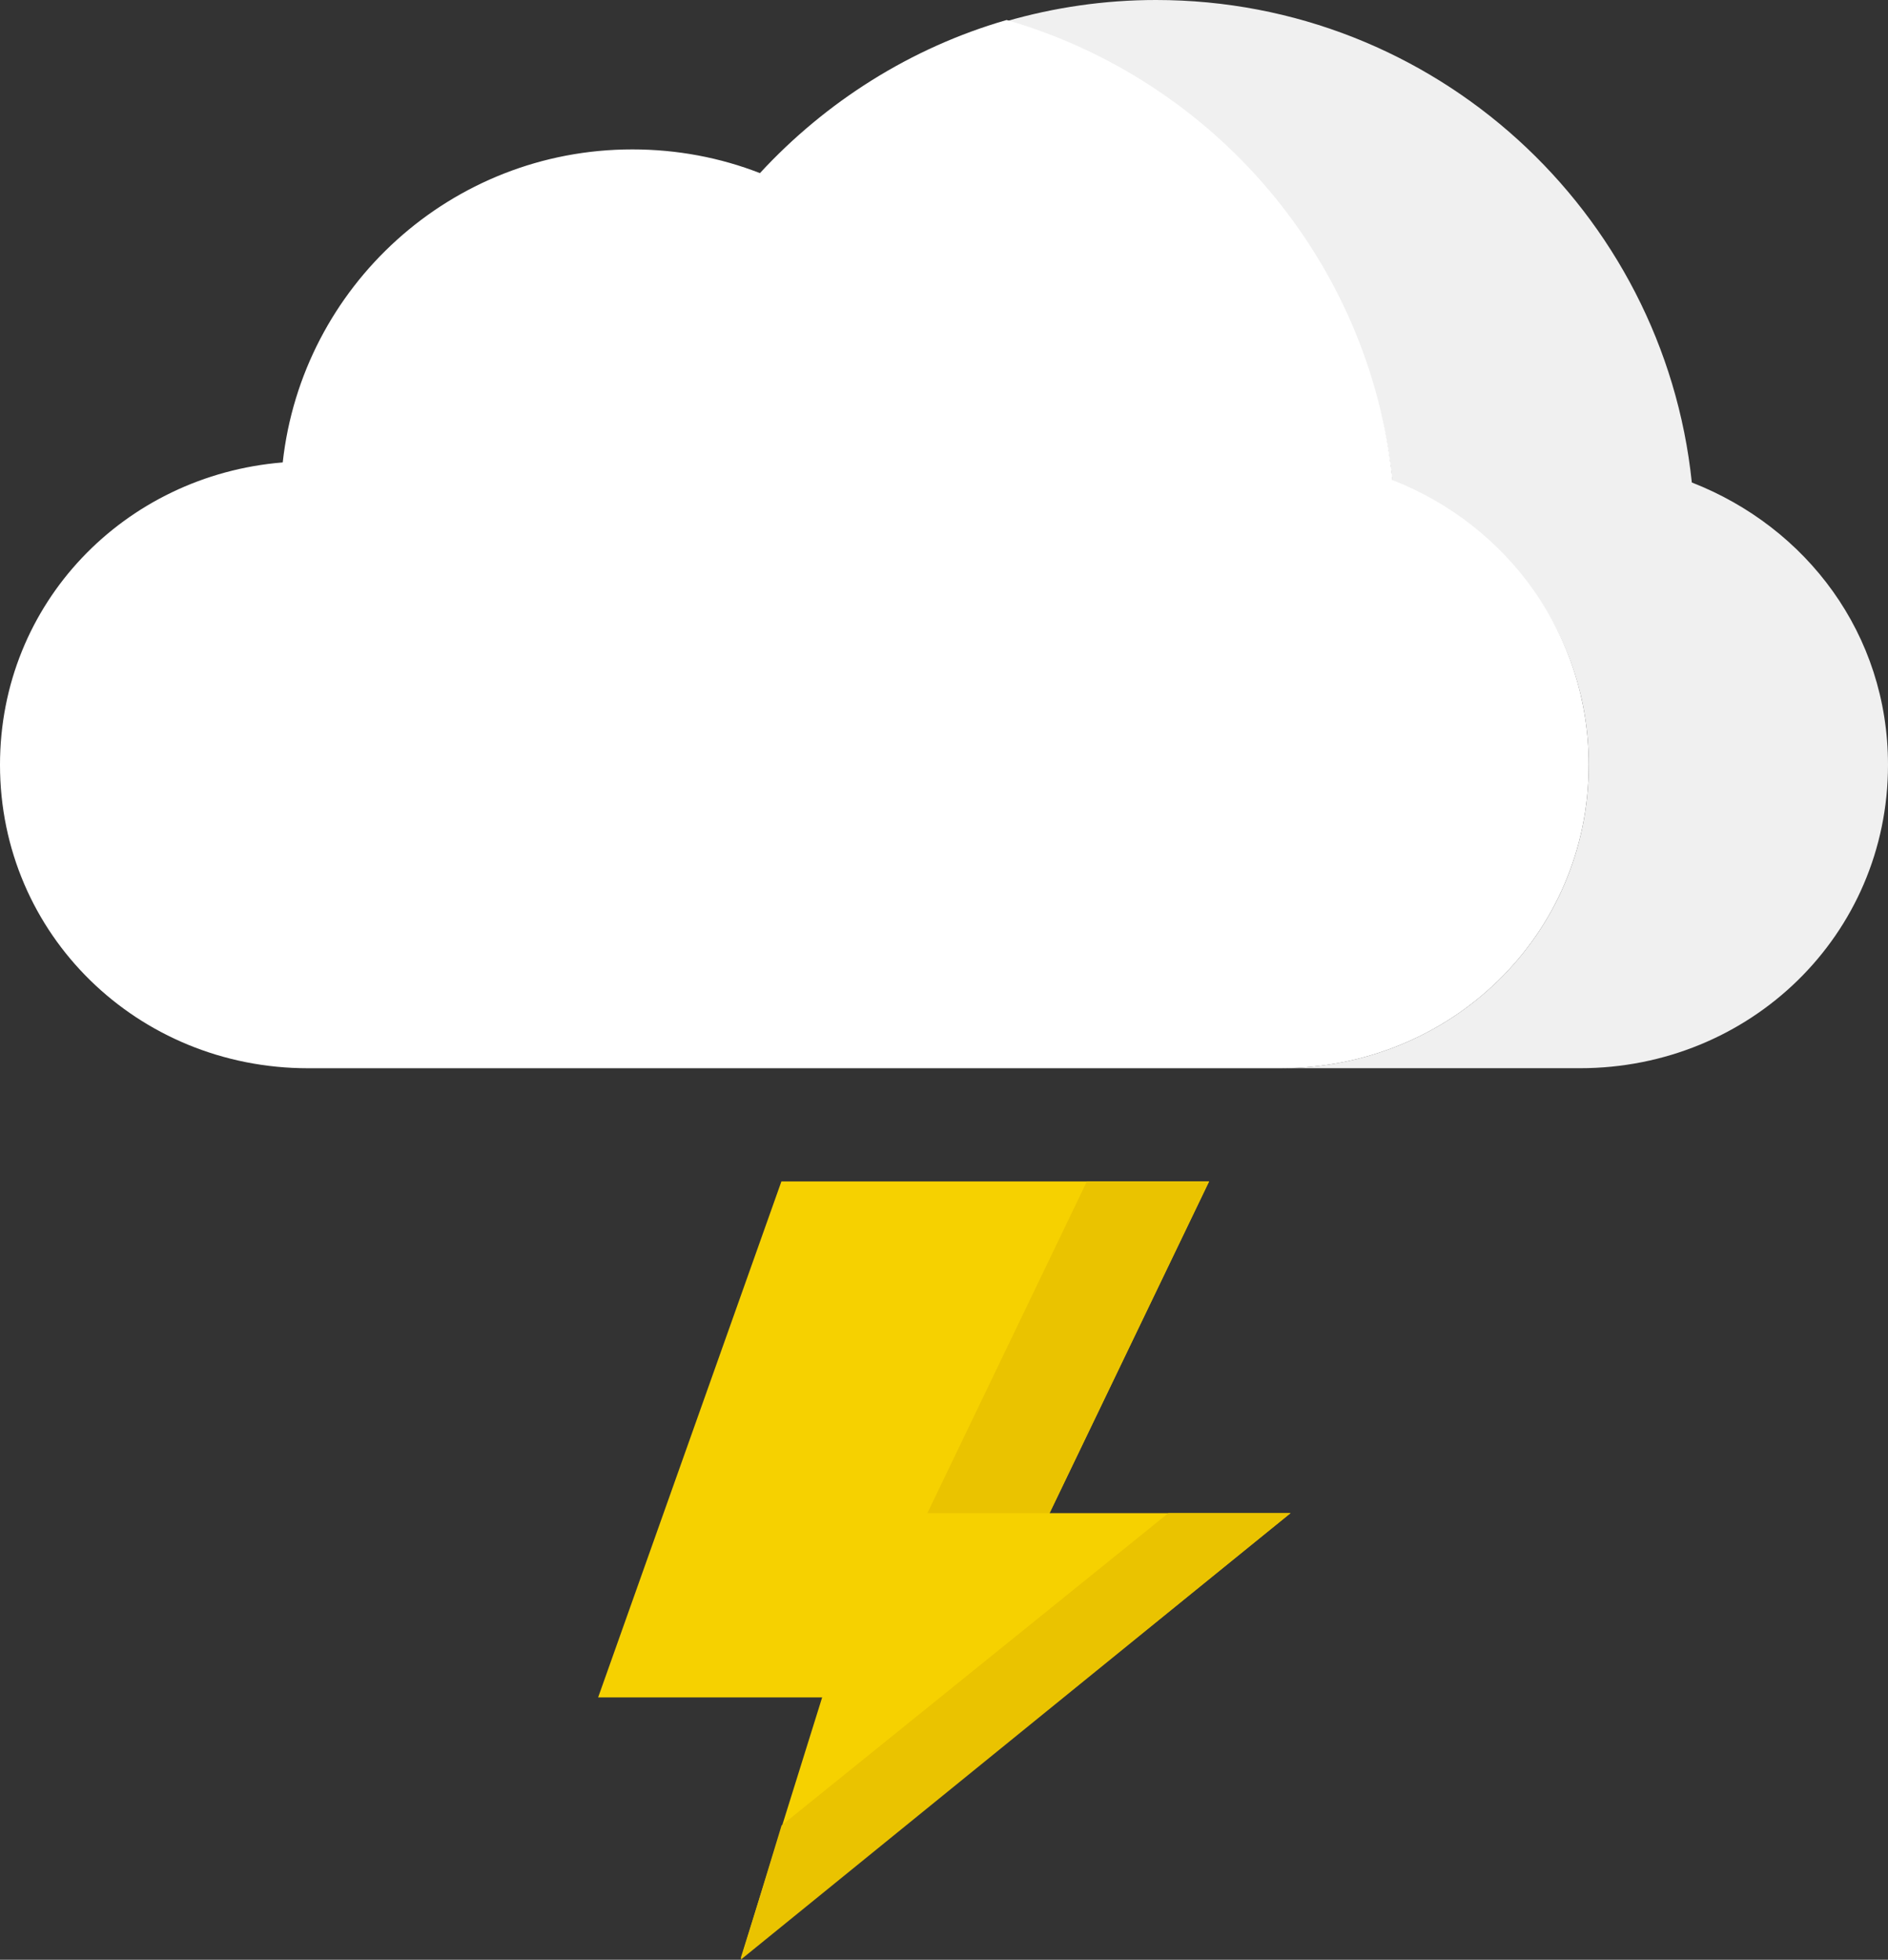 <?xml version="1.0" encoding="UTF-8" standalone="no"?>
<!-- Uploaded to: SVG Repo, www.svgrepo.com, Generator: SVG Repo Mixer Tools -->

<svg
   height="532.712"
   width="513.271"
   version="1.1"
   id="Capa_1"
   viewBox="0 0 102.465 106.346"
   xml:space="preserve"
   sodipodi:docname="storm-svgrepo-com.svg"
   inkscape:version="1.3.2 (091e20e, 2023-11-25, custom)"
   xmlns:inkscape="http://www.inkscape.org/namespaces/inkscape"
   xmlns:sodipodi="http://sodipodi.sourceforge.net/DTD/sodipodi-0.dtd"
   xmlns="http://www.w3.org/2000/svg"
   xmlns:svg="http://www.w3.org/2000/svg"><rect x="0" y="0" width="102.465" height="106.346" fill="#333333" stroke="none"/><defs
   id="defs6" /><sodipodi:namedview
   id="namedview6"
   pagecolor="#ffffff"
   bordercolor="#000000"
   borderopacity="0.25"
   inkscape:showpageshadow="2"
   inkscape:pageopacity="0.0"
   inkscape:pagecheckerboard="0"
   inkscape:deskcolor="#d1d1d1"
   inkscape:zoom="0.91625"
   inkscape:cx="257.02592"
   inkscape:cy="295.2251"
   inkscape:window-width="1280"
   inkscape:window-height="971"
   inkscape:window-x="-8"
   inkscape:window-y="-8"
   inkscape:window-maximized="1"
   inkscape:current-layer="g6" />
<g
   id="g6"
   transform="translate(-28.435,-32.822)">
	
	<g
   id="g2">
		<path
   style="fill:#f0f0f0"
   d="m 120.253,59.004 c -1.53,-14.711 -13.965,-26.182 -29.081,-26.182 -2.813,0 -5.531,0.406 -8.105,1.148 11.244,3.251 19.699,13.07 20.943,25.033 6.231,2.43 10.649,8.23 10.649,15.322 0,9.233 -7.486,16.463 -16.719,16.463 9.243,0 16.033,0 16.241,0 9.233,0 16.719,-7.229 16.719,-16.463 0,-7.09 -4.418,-12.891 -10.647,-15.321 z"
   id="path1" />
		<path
   style="fill:#ffffff"
   d="m 114.659,74.327 c 0,-7.092 -4.418,-13.021 -10.649,-15.451 -1.244,-11.962 -9.699,-21.717 -20.943,-24.969 -5.203,1.5 -9.813,4.434 -13.389,8.309 -2.148,-0.838 -4.483,-1.287 -6.928,-1.287 -9.83,0 -17.919,7.438 -18.971,16.986 -8.589,0.7 -15.344,7.637 -15.344,16.408 0,9.232 7.485,16.467 16.719,16.467 0.456,0 32.523,0 52.786,0 9.233,-0.001 16.719,-7.23 16.719,-16.463 z"
   id="path2" />
	</g>
	<g
   id="g5">
		<polygon
   style="fill:#f6d100"
   points="91.843,114.932 85.396,114.932 94.054,96.932 87.422,96.932 70.843,96.932 60.896,124.932 66.422,124.932 73.054,124.932 70.852,131.984 68.633,139.09 98.475,114.932 "
   id="polygon2" />
		<g
   id="g4">
			<polygon
   style="fill:#eac300"
   points="70.852,131.879 68.633,139.168 98.475,114.932 91.843,114.932 "
   id="polygon3" />
			<polygon
   style="fill:#eac300"
   points="87.422,96.932 78.765,114.932 85.396,114.932 94.054,96.932 "
   id="polygon4" />
		</g>
	</g>
</g>
</svg>
